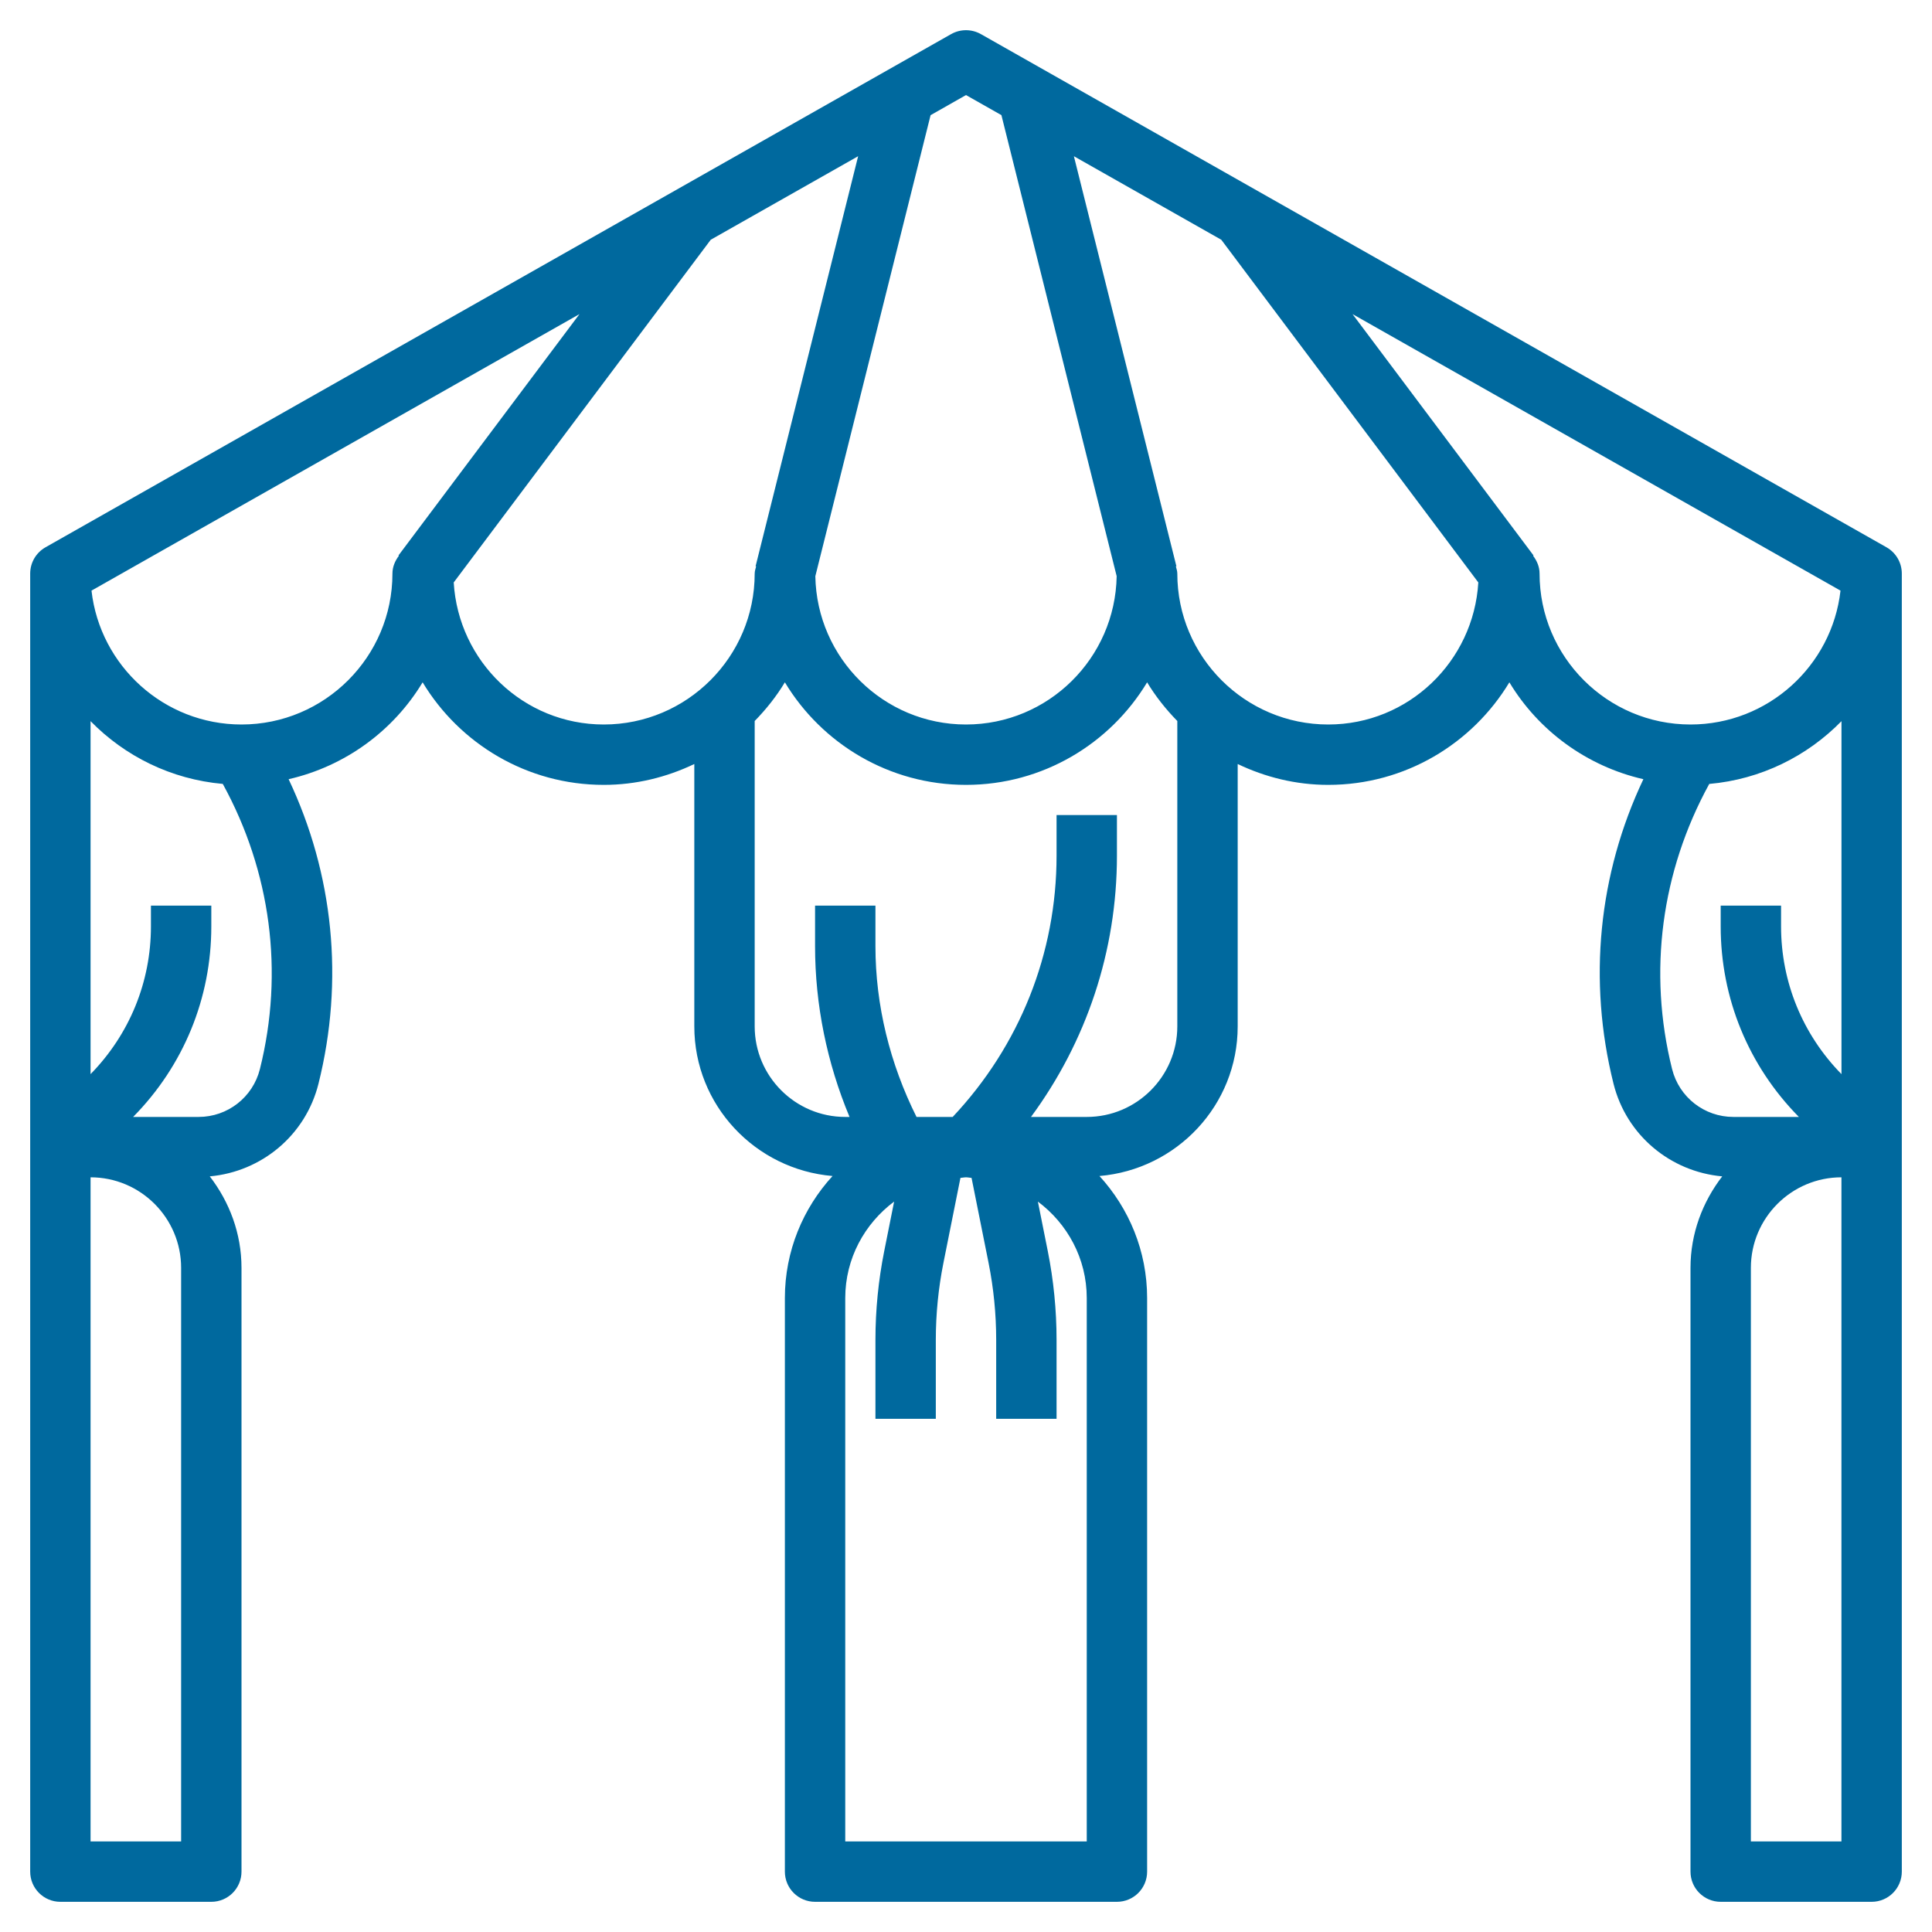 <?xml version="1.0"?>
<svg xmlns="http://www.w3.org/2000/svg" xmlns:xlink="http://www.w3.org/1999/xlink" xmlns:svgjs="http://svgjs.com/svgjs" version="1.1" width="512" height="512" x="0" y="0" viewBox="0 0 64 64" style="enable-background:new 0 0 512 512" xml:space="preserve"><g><path xmlns="http://www.w3.org/2000/svg" d="m62.493 18.13-30-17c-.307-.173-.68-.173-.986 0l-30 17c-.314.178-.507.51-.507.87v43c0 .552.447 1 1 1h5c.553 0 1-.448 1-1v-20c0-1.144-.402-2.188-1.051-3.031 1.721-.156 3.176-1.366 3.601-3.069.854-3.417.5-6.946-.989-10.088 1.876-.43 3.472-1.605 4.439-3.209 1.226 2.034 3.457 3.397 6 3.397 1.076 0 2.089-.256 3-.691v8.691c0 2.613 2.022 4.74 4.579 4.957-.977 1.068-1.579 2.485-1.579 4.043v19c0 .552.447 1 1 1h10c.553 0 1-.448 1-1v-19c0-1.558-.602-2.975-1.579-4.043 2.557-.217 4.579-2.344 4.579-4.957v-8.691c.911.435 1.924.691 3 .691 2.543 0 4.774-1.363 6-3.397.966 1.604 2.562 2.778 4.439 3.209-1.489 3.142-1.843 6.671-.989 10.088.426 1.704 1.88 2.913 3.601 3.069-.649.843-1.051 1.887-1.051 3.031v20c0 .552.447 1 1 1h5c.553 0 1-.448 1-1v-43c0-.36-.193-.692-.507-.87zm-30.493-14.981 1.173.665 3.818 15.272c-.047 2.717-2.264 4.914-4.991 4.914s-4.944-2.197-4.991-4.913l3.818-15.272zm-26 57.851h-3v-22c1.654 0 3 1.346 3 3zm2.61-25.586c-.234.934-1.069 1.586-2.032 1.586h-2.168c1.67-1.695 2.59-3.932 2.59-6.313v-.687h-2v.687c0 1.845-.712 3.579-2 4.895v-11.693c1.136 1.161 2.67 1.928 4.38 2.079 1.588 2.895 2.035 6.225 1.23 9.446zm-.61-11.414c-2.566 0-4.687-1.943-4.969-4.435l16.165-9.16-5.996 7.995.014.01c-.126.167-.214.365-.214.59 0 2.757-2.243 5-5 5zm7.03-4.706 8.514-11.352 4.883-2.767-3.397 13.582.018.004c-.02.079-.048.155-.048.239 0 2.757-2.243 5-5 5-2.656 0-4.815-2.088-4.97-4.706zm20.97 41.706h-8v-18c0-1.311.642-2.466 1.619-3.196l-.328 1.641c-.193.965-.291 1.955-.291 2.941v2.614h2v-2.614c0-.855.085-1.713.252-2.549l.564-2.818c.062-.003.121-.019.184-.019s.122.016.184.019l.564 2.818c.167.836.252 1.694.252 2.549v2.614h2v-2.614c0-.986-.098-1.976-.291-2.942l-.328-1.64c.977.73 1.619 1.885 1.619 3.196zm0-24h-1.847c1.839-2.498 2.847-5.496 2.847-8.657v-1.343h-2v1.343c0 3.248-1.226 6.302-3.441 8.657h-1.198c-.877-1.755-1.361-3.692-1.361-5.657v-1.343h-2v1.343c0 1.943.395 3.869 1.142 5.657h-.142c-1.654 0-3-1.346-3-3v-10.116c.379-.388.719-.814 1-1.281 1.226 2.034 3.457 3.397 6 3.397s4.774-1.363 6-3.397c.281.467.621.893 1 1.281v10.116c0 1.654-1.346 3-3 3zm8-13c-2.757 0-5-2.243-5-5 0-.084-.028-.16-.048-.238l.018-.004-3.396-13.583 4.883 2.767 8.514 11.352c-.156 2.618-2.315 4.706-4.971 4.706zm7-5c0-.225-.088-.423-.214-.59l.014-.01-5.996-7.995 16.165 9.16c-.282 2.492-2.403 4.435-4.969 4.435-2.757 0-5-2.243-5-5zm10 42h-3v-19c0-1.654 1.346-3 3-3zm0-25.419c-1.288-1.316-2-3.05-2-4.895v-.686h-2v.687c0 2.381.92 4.619 2.59 6.313h-2.168c-.963 0-1.798-.652-2.032-1.586-.805-3.221-.357-6.551 1.231-9.445 1.71-.151 3.244-.918 4.38-2.079v11.691z" fill="#00699e" data-original="#000000" style=""/></g></svg>
